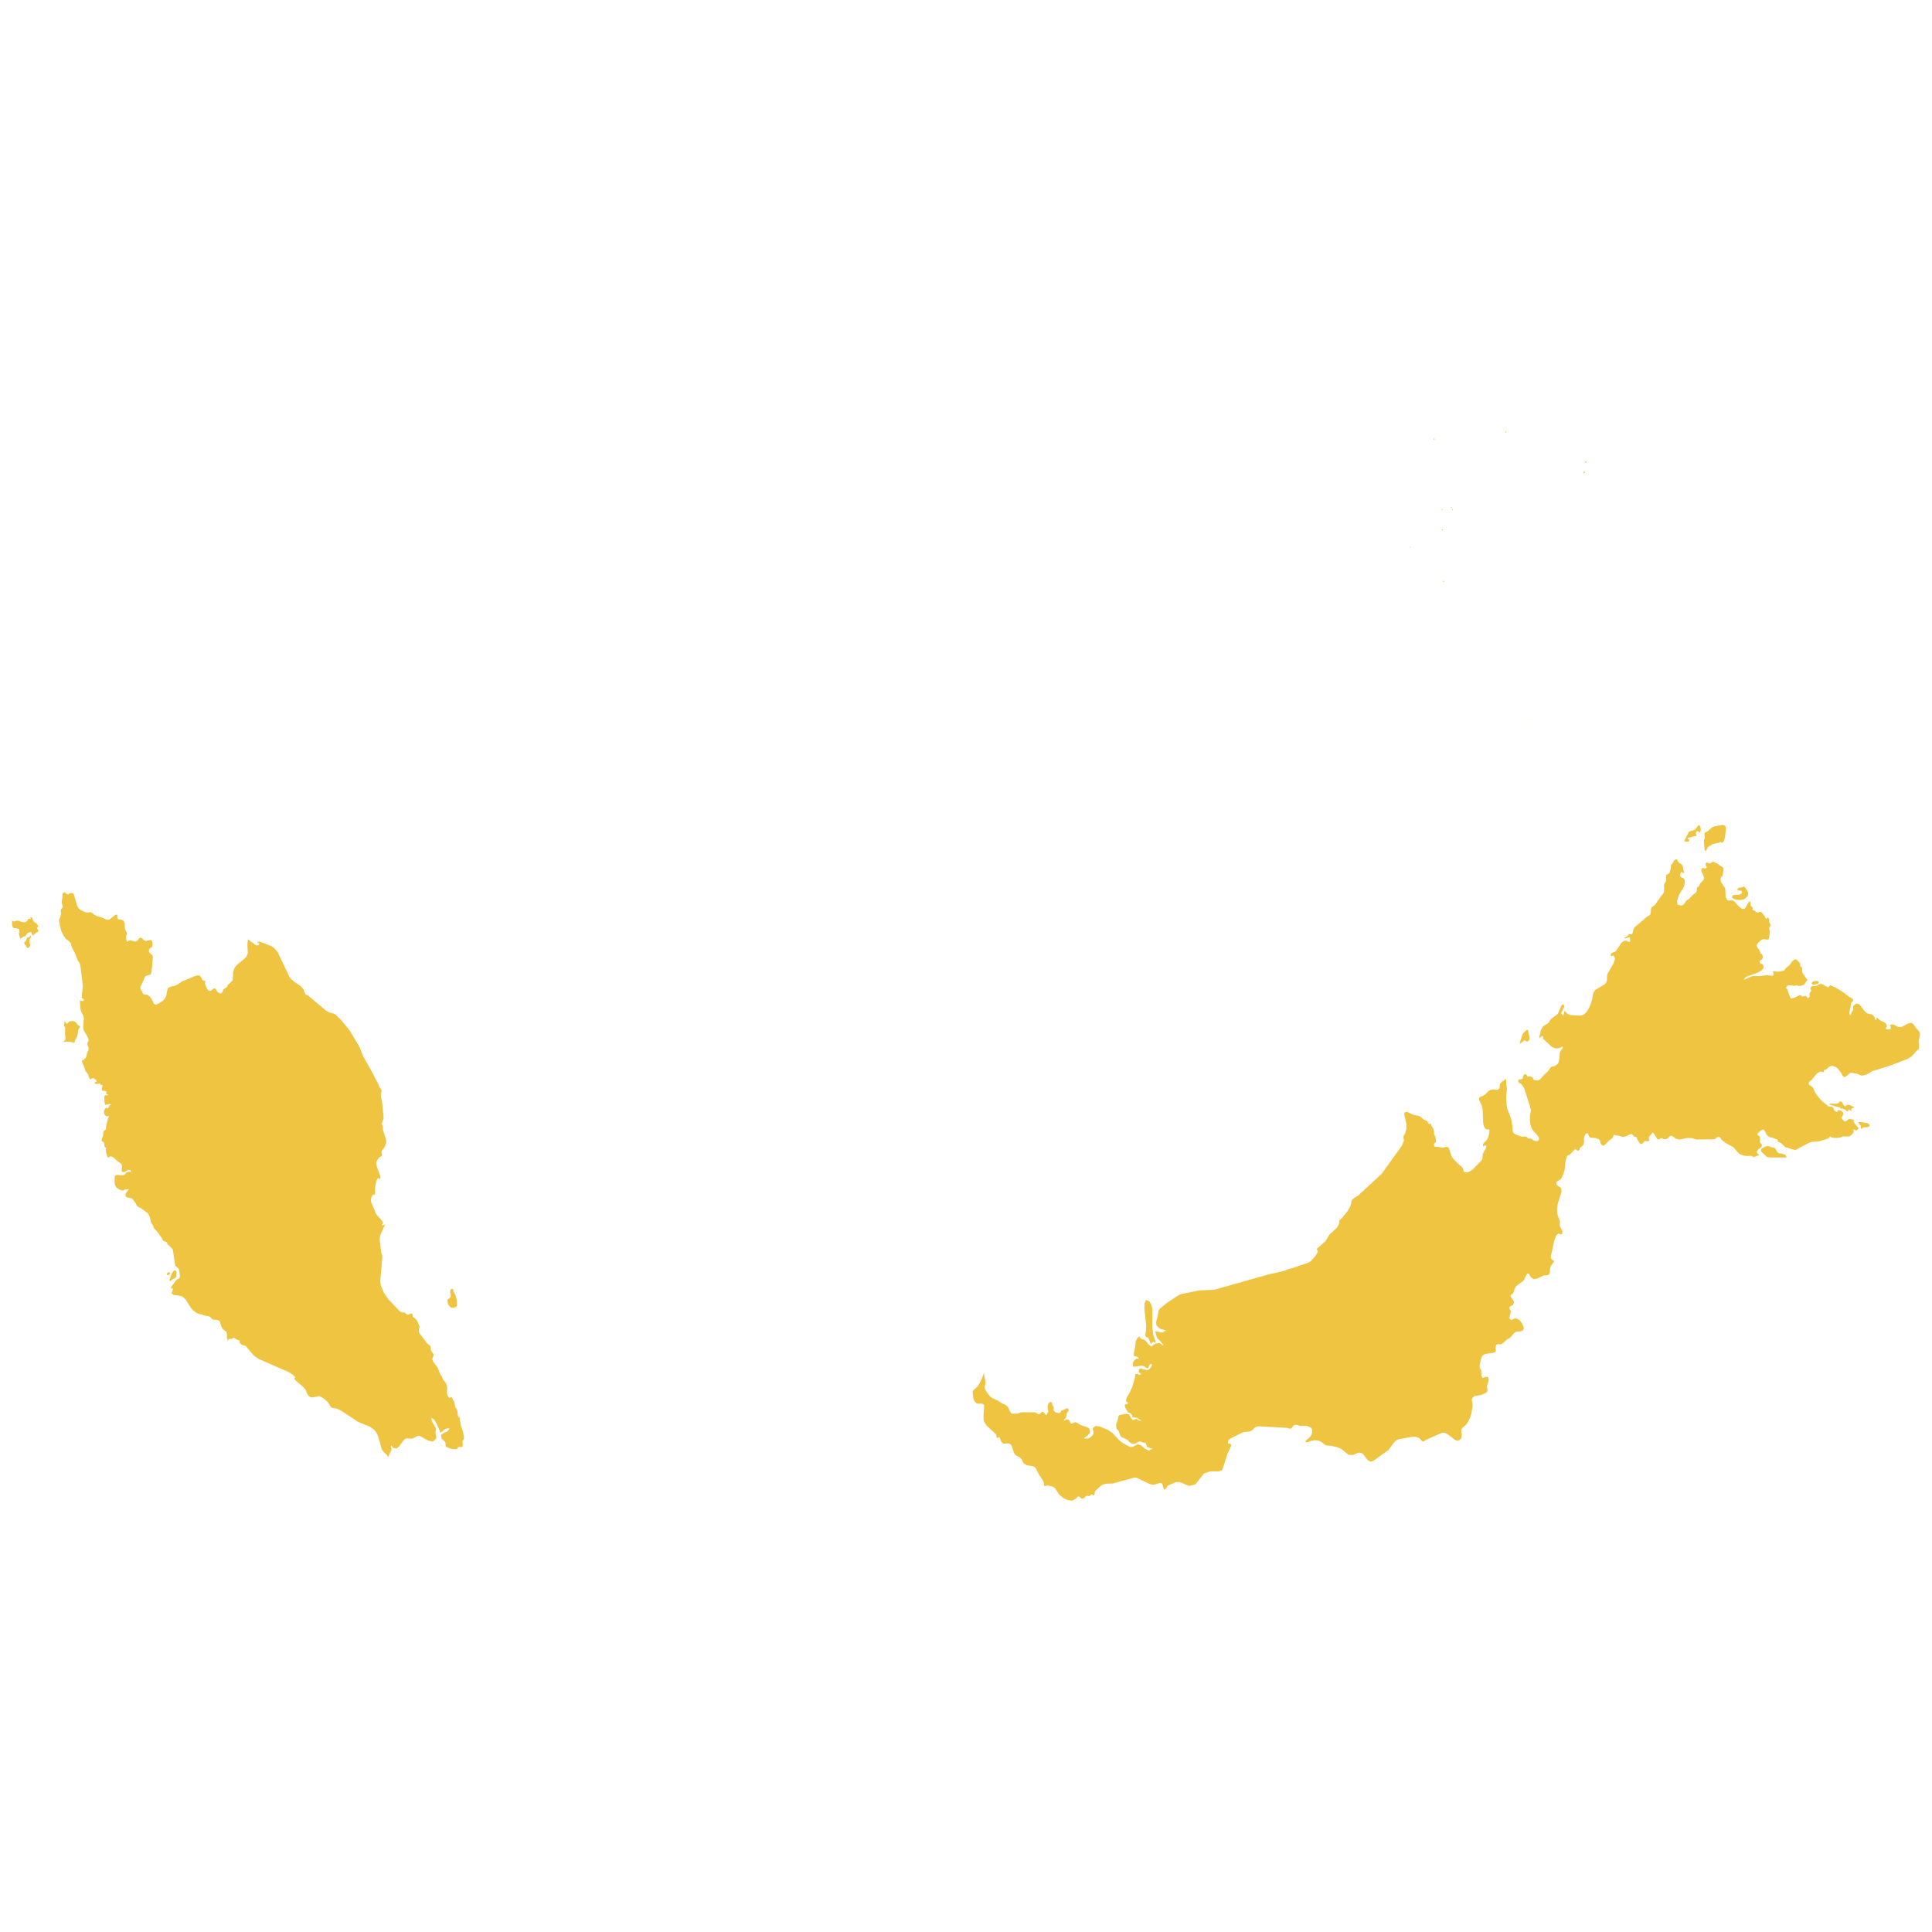 <svg xmlns="http://www.w3.org/2000/svg" viewBox="0 0 800 800"><path d="M731.66,479.06l-.28-.23-2.12-2-.17-.5.31-.59.71-.53.83-.41.63-.2.75,0,1.46.53.71.12.44.21.39.5.55.91.36.41.36.23.38.09.55,0,1.88.65.19.41v0l.25.62-2.21,0H733Zm-629-90.14,1,.79,2.15,1.53.47.27.94-.27.19-.5-.36-.35-.66.23.47-.67.85,0,4.68,1.82.91.59,1.68,1.88,4.82,10.17.83,1.09.85.73.36.29L124,408l.94.79.77,1,.52,1.41.42.64,1.1.53,7.22,6.09,1.7.91,1.66.38.66.44,2.09,2,3.72,4.5,4.1,6.9,1.41,3.65,4,7.14,2.37,4.62.25.82.14.29.71.88.22.45,0,.49-.3,1.27.05,1,.42,1.79.66,6.5-.06,1-.38.79-.28.88.5,1.91-.09.62,1.3,4,.11,1.29-.11.47-.55,1.53-.3.5-.28.26-.58.74-.14.32,0,.38.25,1.12-.25.44-.25.15-.05.06-.33.11-.33.24-.83,1.17-.36.68,0,.76.27,1.36,1.49,4-.14,1.06-.91-.59-.68,1.24-.42,1.94-.16,1.41.05,1.59-.14.76-.68,0-.42.56-.33.73-.16.59.05.85.19.74,1.57,3.61.14.53.69,1.06,1.38,1.41,1,1.44L158,507.4l1.38-.3-1.95,4.44-.23,1.76.67,5.32.27.86.19.85-.88,10.4.28,1.71,1.29,3,1.88,2.65,4.76,5,.08.06.47.21.64.15.68,0,.22.11.61.59.44.18.39-.06,1-.5.61.23.08.33-.11.35.11.41,1.4,1.15.5.67,1,2.44-.33,1-.06.86.31.79,3,4,.36.35.88.68.28.29.16.44,0,.85.08.5.25.47.72.94.13.5-.08.41-.38.86-.09.5.28.88,1.87,2.47,1.05,2.7.74,1.06.47,1.09.25.47.85,1,.25.48.33.94.06.82-.11,1.88.19.88.44.94.55.47.5-.41H187l1.13,2.09.36,2,.74,1.11.2.62.08,1.47.22.59.5.59.3.55-.22.45.27.58.31,1.8.8,2.35.38,2,.06,1.08-.28.47-.33.39.11,1.88-.19.64h-1.54l-.2.15-.41.62-.19.15-1.82-.09-.8-.18-1.63-.68-.3-.29-.05-.44,0-.82-.22-.62-.46-.44-.56-.41-.41-.44-.22-1.56,1.08-.77,1.48-.61,1-1.21-.74-.17-.72.2L184,592l-1.35,1.09-.31.15-.13-.3-.22-.76-1.3-2.82-.94-1.53-.9-.68-.25.53.41,1.18,1.52,2.56,0,.58-.22,1.21.11.56.17.61.11.68-.11.65L179.19,597l-1.93-.53-3.5-1.91-1,.09-1.62.88-.83.21-1.63-.15-.6.09-.66.35-2.07,2.79-1.21,1-1.43-.29-.06-.18-.3-.47-.3-.29-.17.2.06.47.19.65,0,.35-.09.47-.71,1.15-.58,1.5-.5-.85-1.4-1.3-.58-.82-.36-.85-1.29-4.68-.75-1.64-1.13-1.38-1.7-1.15-4.77-1.94-6.8-4.5-1.66-.85-.88-.26-.93-.09-.67-.18-.46-.44-.66-1.15-.78-1-1-.91-1.13-.76-1.24-.62-.66.27-2,.32-.69,0-.91-.53-.52-.82-.78-1.85-.66-.83-3.27-2.82-.47-.53-.28-.53.33-.08.06-.12-.08-.21,0-.17-.53-.56-.71-.56-1.52-.94-5.64-2.44-6.48-2.85-1.35-.85-1.1-.91-3-3.59-.47-.24-.85-.17-.8-.5-.47-.65.06-.76-.66-.18-.64-.26-1.18-.77-.72.5-1.26.09-.5.62L94,554,94,552.66l-.22-1.18-.69-.5-.27-.14-.39-.36-.58-.67-.8-2.5-.35-.47-.55-.24-1.91-.17-.49-.33-.41-.47-.69-.53-2.23-.41-.83-.41-1.35-.23-.88-.41-1.6-1.21-.94-1.18-2-3.26-1.24-1.11-1.76-.45-1.82-.2-1-.68.69-1.94-.91-.14.08-.56,2-2.65.58-.56.58-.23.44-.47v-1.12l-.31-2.09-.24-.55-1.16-.94-.28-.56-.79-5.62-.23-.85-.6-.67-1.38-1.27-.16-.32-.14-.38L69,514.3l-.8-.23-.41-.18-.33-.23-.14-.21-.28-.71-1.9-2.7-1.27-1.32-.24-.38-.33-1-.8-1.24-.39-1.91-.3-.91-.66-.94-2.92-2.15-1-.44-.39-.29-.22-.32L56,498l-1-1.38-.69-.5-1.87-.35-.44-.44,0-.77.42-1,.71-.7.17-.33-.47-.14-.88.14-.47.15-.17.18-.46.17-1-.32-1-.53-.56-.38-.46-.65-.25-.67-.11-.8,0-2.14.22-.71.49-.29,2.54.12.79-.15.64-.82.69-.36.82-.14.66.14-.41-.94-.94.12-1,.5-.44.32-1-.11-.19-.68.16-1,0-1.12-.42-.58L48,480.3l-.66-.68-.8-.62-.91-.2-.91.62-.41-.89-.39-1.41-.16-1.29.27-.56-.6-.2-.2-.53,0-.68-.17-.68-.44-.47-.41-.08-.17-.27.19-.94.39-1.09.14-.58,0-.83.19-.56.77-.58.16-.62L44,466l.71-2.82.52-1.14-.6.26-.75-.21-.6-.58-.25-.8.14-.88.38-.79.53-.38.63.41.28-.62.3-.5.36-.38.41-.27-1-.2-.88.35-.67,0-.24-1.21-.14-2.11.38-.56,1.16-.09v-.32l-.22-.06-.61-.24.31-.61-.08-.27-.8-.29-.42-.06-.24.12-.2,0-.25-.62,0-.59.3-.73v-.44l-.22-.15-.39,0-.35-.15-.14-.58-.39.23-.44.09h-1l-.44-.18.19-.38.41-.32.25,0,0-.59-.16-.18-.3-.14-.47-.41-.39-.21-.47.09-.38.29-.28.3-.49-.59-.25-.59-.11-.59-.25-.61-1-1.21-.25-.91L34.57,441l-.33-.59-.33-1,.06-.35.16,0,.17.06.19-.12.42-.47.44-.41.35-.5.31-1.41.58-1.35.11-.88-.11-.47-.39-.86-.08-.26.08-.53.41-.79.09-.47-.14-.56-1-2-.82-1.24-.22-.58-.06-1,.25-3.71-.25-1-.91-1.73-.22-.91-.27-3.68.38.18.47.12.47,0,.33-.27,0-.41-.3-.26-.38-.21-.2-.17.47-5-1.07-8.7-.36-.76-.58-.83L31.9,397,31.16,395l-1.43-2.82-.5-1.7-.61-.68-1.32-1-1-1.38-.88-1.85-.6-2-.28-1.85-.14-.8.33-.67.36-.94.17-1.06,0-.38-.14-.77.06-.38.27-.44.33-.32.25-.38L25.9,375l-.33-1,0-.74.28-1.73,0-1,.14-.5.25-.35.58-.21.36.24.11.14.19.24.33.2h.6v-.08l.61-.41.39,0,.46,0,.42.15.27.32L32,375.16l.47.8.77.76,1.18.59.39.21.88.29.69.06,1-.15.58.18,1.29,1,.74.38,2.46.76,1.37.65.72.18.71-.09,2.59-2h.69l.06.26v1l.11.36.33.26.38.06h.42l.44.06.93.59.39.82.11,2.06.08.5.2.47.46.85.09.38-.09.38-.13.39v0l-.09.38,0,1.23.08.38.36.62H53l.22-.29.49-.18.55.06,1.66.47.77-.21,1-1.23.78-.15,1.29,1.12.66.23,1.85-.41.52.18.28.56.11.88-.09,1-.35.38-.56.27-.52.7,0,1,.66.65.74.61.28.86-.2,1.67L63,400.44l-.27,1.41-.06.82-.3.8-.75.29-.85.18-.66.44L58.46,408l-.25.49-.11.5.08.47.19.36.33.53.47,1,.28.35.38.15.77,0,.39.08.91.65.77.94.61,1.09.46,1.06.67.35,1.13-.38,1.87-1.21.63-.64.5-.77.36-.85.11-1,.49-1.94,1.24-.71,1.6-.29,1.54-.79,1.41-1,4.32-1.8,1.41-.58.93-.24.86.24.63.88.19.5.22.35.31.21.46.05.39.18v.35l-.11.44,0,.39.8,2,.63.73.83.18.39-.21,0,0,.69-.67.47-.18.55.18.3.44.25.53.36.44.85.5.66-.06.47-.56.33-.91.22-.27,1.16-.76.25-.38.13-.38.22-.36.45-.32,1.29-1.21.28-1.64v-1.85l.6-1.8,1-1.29,3-2.44,1.07-1.15.47-1.35-.19-3.38ZM628.75,447h.66l.6-.09.47-.33.39-1.41.47-.38.55.06.44.59.14.29.19.09.88-.06.39.06.41.18.3.23.44.85.72.27h.83l.66-.12.46-.35,1.33-1.44.19-.27,1.6-1.5,1.29-1.76.5-.26.82-.15.78-.38.63-.47.38-.5.22-.68.28-1.76.08-1.56.09-.41.44-.88.33-.36.33-.26.16-.32-.25-.59-1.54.76-1.49,0-1.37-.61L639,430.16l-.09-.39.09-.38,0-.26-.41-.12-.2.09-.77.73-.25-.53.14-.58.25-.68.25-1.41.3-.56.28-.47.13-.32.47-.44,2.1-1.33.46-.88.47-.65,2.84-2.17,1.4-3.26.8-.86.55,1-1.37,2.77.82,1.23.2-.44.19-1.18.19-.47,1.35,1.3.85.38,3.56.26,1.15-.05,1.08-.39L657,419l1-1.68.8-1.91.49-1.73.31-1.88.24-.83.44-.7.58-.53,3.61-2.15.63-.73.28-1,.11-2,.25-.82,2.45-4.26.58-1.88-.64-1.27-.9.35-.31-.58.42-.8,1.21-.41.71-.5,1.9-3,.86-.82.52-.29.66-.09.5.18.58.29.52.09.22-.41-.16-1.44-.5-.12-.77.38-1,.15v-.27l1.1-.61.63-.74.17-.15.27,0,.83,0,.36-.26.08-.15v-.23l.36-1.38.11-.27.19-.35.39-.47,3.55-2.91.61-.65.74-.59.75-.38.6-.47.25-.91,0-.79.13-.83.31-.64.52-.27.72-.56,2.48-3.58.6-.62.42-.59.24-.76.09-1.12-.06-1.44.06-.44.16-.35.5-.71.16-.44L689.9,363l.13-.74,1.13-.59.33-.67.39-1.68.06-1L692,358l.3-.18.17-.14.41-.68.22-.53.36-.35.44-.27.47-.08.11.17.41,1,1.65,1.18.25.47.55,3.11-.74-.47-.44-.14-.2.17-.24,1.36,0,.26.47.41.63.24.58.38.25.91-.17,1.7-.41,1.12-1.35,2.06-.72,1.5-.58,1.88.22,1.5,1.63.41.85-.44.64-.8.47-.76.41-.35.55-.24,1.79-1.85,1.32-1,.25-.53.17-1.5.19-.17.25-.09.3-.24.55-1.17,1.43-1.59.22-.65-.25-.88-.88-1.88,0-.91.33-.5.33-.06.36.15.5.09.35-.12.25-.32.11-.33-.14-.11-.3-.21-.08-.47.08-.5.14-.29.44-.09.47.15.47.17.3.06.36-.21.6-.55.25,0,.33.17,1,.47.33.09.14.18,2.07,1.35.24.2.17.33,0,.76-.28,2.06-.16.44-.56.32-.19.74.08.88.25.73,1.43,2,.22.77.11,2.67.17.71.47.91.52.32,1.63-.06.63.24.52.5.89,1.06,1,1,.71.53.66.24.64-.15.47-.47.93-1.73.64-.8h.33l.13.65,0,1.18.17,0,.93,1-.16-.05-.08.2-.06.27,0,.2.14.09.52.15.16.06.61.58.39.24.52.06.55-.3.44-.08.39.23,1,1.18.44.7.41.91h.28l.14-.35.19-.18.22,0,.25.21.19.32.06.33v.38l0,.47.14.41.39.76,0,.3-.13.38-.28.41-.19.38.41,1.15-.39,2.85-.24.65-.61.09-1.32-.27-.77.27-.72.52-1.16,1.09-.35.74.22.7.85,1.09.66,1.67.58.27.14.26,0,.42.11.32v.35l-.16.53-.36.35-.36.15-.3.18-.11.53.27.7.55.15.58.29.28,1.06-.25.68-.58.61-1.4.91-5.1,1.86-1,1.11.69-.14,2.31-1.06,1-.27,2.83,0,2.7-.35,2,.24.71-.09.25-.5-.36-1.06.44-.26.42,0,.46.15.58.09.72-.06,1.9-.38.41-.29.25-.53.55-.56,1.1-.83,1.3-1.82.71-.38.17-.21.27-.11.58.14,1.38,1.5.08.41,0,.5.05.39.69.38.11.53-.06.88.2,1,1.68,2.41.25.2,0,.3-1.18,1.7-.61.39-.88.26-1,.06-.75-.3-.66.24-2.5-.24-.69.24-.42.53-.08.53.36.23.19.33,1.21,3.35.33.29.17,0,.25-.09.47-.12.63-.2,1.6-.8.69-.17.3.09.27.35.39.15.3-.06.39-.18.41-.09.41.18.42.65.27.14.42-.17.3-.47v-.42l-.17-.44.25-.76.2-.29.24-.3.11-.35-.33-.79.09-.47.6-.5,1.79-.18,1.68-.79.86.17,2.09,1.21.19.06.22-.18.44-.53.33-.15.42.18.35.26.28.12.8.21,4.1,2.56,1.41,1.23.55.35.72.35.57.42.25.55-.16.45-.28.23-.3.15-.11.17-.42,2.44-.24.94-.14.92.27.88h.28l.39-1.09.24-.5.31-.35.19-.44-.06-1.15.17-.47,1-.76h.88l.77.58,1.9,2.47.77.77.69.32L775,420l.77.58.53.86.27,1,.31-.23L777,422l.06-.29v-.44l1.9,1.53.71.23.86.41.69.91.13.92-.71.41.44.38.63.23.66,0,.47-.32.11-.59-.22-.44-.11-.38.52-.35,1,0,1.9,1.08,1.21,0,3.14-1.58,1-.18.63.32.58.68,1,1.38.89.91.35.59.17.71-.08.94-.39,1.41-.08.73.19,2-.08,1.09-.94.85-2,2.26-1.6,1-7.36,2.85-7.49,2.33-1.46.94-.94.44-1,.32-.85.09-.63-.15-1.24-.59-1.16-.17-.85-.27h-.5l-.5.18-1.18,1-.88.59-.39,0-.52-.39-.22-.32L762.2,444l-1.4-1.74-1.24-.67-.86-.3-.35.24-.42-.12-.85.59-1.24,1.12-.33-.24-.19.15-.09.44.06.56-1.54-.41-1.44.94-2.25,2.7-.69.53-.31.35-.11.44.06.53.16.18.28.12,1,.7.27.24.22.38.47,1.26,1,1.56,1.1,1.41,1.24,1.24,1.4,1.08.53.53.33.27.35.11h.39l.83.12.33.15.16.26.33.77.2.32.24.24.28.17.69.33.11-.74.55-.18.72.24.57.38.44.56.09.56-.22.53-.44.56-.17.53.36.47.49.41.25.35.33.26.75-.38,1.15-.91.44.24,1,.14.49.21-.25.59.47.79,1.6,1.85,0,.3-.33.47-.47.29-.33-.06-.42-.2-.6-.18.19.73-.16.65-.42.56-.41.41-.63.47-.55.18-1.6-.09-.69.09-1.3.41-.77.12-1.73,0-.91-.18-.63-.47-.53.76-.33.21-3.63,1.09-3.25.32-1,.32-5.34,2.88-.88,0-2.48-.76-.66-.12-.5-.23-1.54-1.53-.58-.36-.33-.14-.36-.09-.14-.18-.27-.82-.14-.18-.55-.05-1.27-.53-1-.18-.39-.15-.88-.64-.44-.77-.38-.82-.64-.82-.6.08-.88.59-.78.74-.35.47.13.38.78.5.19.47v1.76l.14.47.6.62.08.53-.19.5-.36.41-.82.59-.28.26-.19.38-.25.3-.11.38.14.21.71.73.28.35-.41,0-.33.06-1.68.71-.36-.35-.64-.27-1.1.09-.66,0-1.38-.23-1.12-.33-.94-.62L717.69,475l-3.28-1.8L712.92,472l-.3-.44-.25-.41-.3-.3-.58-.12-.49.15-.64.62-.41.23-7.41.15-2.26-.65h-1.65l-3.17.62-1.54-.35-1.46-1.12-.72-.09-1.29,1.15-.75.23-.79,0-1-.44-1,.56-.52,0-1.77-2.73-.44-.06-.27.53-.86.91-.3.62v.44l.22.32.08.27-.33.35-.71.18-.44-.18-.44,0-1,1.09-.41.14-.41-.05-.42-.21-1-1.85-.16-.53-.14-.24-.27-.08-.28,0h-.27l-1.08-1.14-1.05.23-1.1.59-1.15.35-.56,0-1.81-.53-.94-.06-.41-.09-.42-.24-.33.94-.3.5-.44.39-.72.47-2,2-.5.3-.66-.27-.44-.5-.25-.7-.14-.71-.24-.32-.5-.29-1-.39-1.71-.11-.8-.21-.39-.62-.16-.7-.36-.33-.49.06-.53.56-.38,1.35,0,1.44-.19,1.3-1.51,1.38-.17.56-.19.44-.55.14-.39-.23-.3-.35-.3-.15-1.71,1.7-.31.39-.24.29-.83.24-.36.41-.3,1-.25.73-.44,3.82-.52,1.85-.77,1.68-.36.47-1.43.82-.28.33,0,1,.66.61.8.47.58.65,0,1.41-1.57,5-.22,1.7,0,1.71.17,1,1,2.58,0,.44-.08.88,0,.45.14.52.66,1.27.3.91,0,.47-.22.41-.42.15-.35-.09-.36-.21-.42-.05-.85.94-.74,2-1.41,6.47,0,.76.63.83.64.2.08.33-1.41,2-.24.76-.14,1.82-.33.85-.66.3-1.66.17-2.61,1.24-1.27.23-1.16-.58-1-1.65-.55-.18-.69,1.12-.68,1.5-.47.56-2.32,1.7-.66.65-.52.91-.17.5-.11.44-.13.44-.33.5-.55.5-.34.18-.08.17.19.59,1,1.44.28.85-.44,1-.44.33-.45.11-.35.15-.25.53.05.41.42.88.13.41-.16.89-.36,1-.08.85.58.62h.47l.85-.45.44-.14.47.06.52.17.5.24.41.29.61.71.6,1,.47,1,.08.76-.52.82-.85.3-1.82.17-.88.59-1.49,1.82-.63.41-.69.33-1.74,1.56-.74.52-1.57-.11-.5.29-.27.91,0,.91.14.68-.28.5-1.07.38-3.11.44-1.21.74-.64,1.7-.44,2.32,0,.83.16.38.44.67.09.45,0,1.41,0,.38.44.94.44.06.66-.33.94-.11.38.29.17.56v.67l-.11.53-.36.89-.17.73v.74l.17.91-.06.79-.52.53-2.26.94-2.17.26-.39.18-.44.35-.36.41-.22.36-.11.47.06.29.11.32.13.53.06,1.36-.47,3-.74,2.27-1,1.82-.58.73-1.43,1.21-.44.73V593l.16.91,0,.91-.25.83-.66.64-.93.27-.86-.3-3.19-2.41-.94-.49-.94-.15-.77.23-6,2.68-.11,0-.86.64-.41.15-.53-.2-.38-.42-.39-.47-.41-.38-1.46-.47h-1.62L579,596l-.74.32-.91.86-2.42,3.26L568.51,605l-1,.24-1.12-.59-2-2.58-.88-.5-.83-.06-.85.26-1.6.71-1.82-.06-3-2.47-1.92-.76-2.34-.53-1.79-.12-.58-.18-1.33-1.09-1.48-.76-1.55-.15-1.57.3-1.54.56-.6,0-.11-.36.24-.47,1.22-1,.63-.7.44-.8.25-1-.06-1-.36-.58-.68-.38-1-.45-.69-.08-2,.05-.77-.17-.69-.24-.66-.08-.75.26-.38.38-.25.41-.28.36-.49.23h-.28l-1-.35-12-.65-1,.24-.66.47-.55.61-.69.56-.71.27L515,593l-.94.36-4.65,2.35-.75.61-.27,1.09.19.35.91.06.25.36,0,.49-.14.48-1.26,2.67-2.1,6.52-.3.5-.52.24-1.05.18-3.25,0-2.54.85L495,614.64l-2.43.65-1.15-.35-2.1-.94-1.07-.33-.72,0-.6.08-3.36,1.39-1,1.44-.47.26-.47-1-.16-.73-.22-.65-.41-.38-.72,0-1.57.53-.8.17-.85-.06-.91-.26-5.4-2.56-.8-.09-9,2.47-2.53.09-1.21.24-1.13.55-2.23,2.06-.42.65,0,.76-.09.36-.3.2-.22,0-.39-.38-.13-.06-.5.27,0,.14-.8.33h-.19l-.44-.18H450l-.44.29-.74.77-.53.2-.55-.08-.36-.3-.27-.32-.3-.21-.45,0-.16.12L446,620l-.41.53-1.68.86-1.93-.27-1.85-.94-1.51-1.29L437,616.44l-.66-.65-.53-.21-2-.49-.58.11-.55.18-.36-.15-.08-.88-.22-1-2-3.11-.88-1.83-.6-.88-.72-.41-2.37-.32-.74-.3-.94-.73-.83-1.62-.77-.73-1.43-.74-.5-.47-.49-.91-.77-2.53-.5-.7-.71-.38h-.8l-.8.08-.8,0-.69-.62-.72-1.82-.3-.3-.77.44-.22-.06-.11-1.2-.28-.44-3.58-3.29-.77-1.06-.44-.85-.22-.86,0-2,.25-3.38-.22-.82-.72-.29h-1.76l-.52-.21-.47-.41-.36-.53-.27-.53-.2-.53,0-.32,0-.32-.24-1.53,0-.68.36-.53,1.46-1.32.41-.53.64-1,1-2,.75-2.29,0,0,.16.73.11.95.39,1.76.05.85-.14.68-.19.59,0,.7.36.94,1.19,1.79.74.8.83.64,2.48,1.12,1.43,1,1.62.73.69.53.5.74.66,1.5.49.67.58.15,2,0,.46-.12.64-.32.85-.12,5.15,0,.53.15.77.59.47.11.19-.11.6-.53.31-.21.36-.12.24-.05.22.14,1,1.15.27.09.22-.74.39-.53.08-.23,0-.27-.19-.44-.05-.17-.06-1.39.06-.38.49-.94.66-.44.55.24.31,1.23.36.53.13.26,0,.27-.05.62,0,.29.14.29.19.24.2.2.27.15.3.15.34.06.9.06.42-.18.49-.79,1.22-.44.71-.45.66-.08.5.79-.5.65-.33.61-.22.65-.05.85-.17.36-.71.79-.23.47,1.08-.47.55-.06.58.24.38.49.11.45.14.38.47.17.36-.08.82-.44.47-.06.55.2,1.66,1,2.31.74,1,.61.52,1-.25,1.06-.71.79-1.52,1.06v.3l1.08,0,.82-.15.75-.41.8-.74.41-.82-.06-.82-.19-.77,0-.67,1.08-.88,1.84.26,3.45,1.5,1.73,1.2,3.06,3.27,1.54,1.08,2.4,1.3.49.17,1-.14,1.35-.74.83-.29,1.32.56,1.46,1.29,1.57.79,1.73-.88-.66,0-1.13-.44-.55-.12-.16-.26-.39-1.18-.28-.29-.66-.09-1.1-.44-.6-.06-.47.15-1.46.7-.86.06-.77-.23-.66-.47-.58-.65-.71-.56-1.79-.76-.66-.59-.72-2.06-.77-.79-.17-.53-.05-1.26.05-.36.53-1.49.33-1.56.38-.56,2.32-.47.88-.06.8.29.52.8.52,1,.66.58.91-.44.53-.11.55.41.69.38.85-.26-.8-.24-.38-.21-.72-.58-.36,0H470l-.8-.21H469l-.14-.09,0-.53-.47-.7-.08-.21-.17-.14-.71-.15-.25-.12-.16-.17L466,583l-.19-.59-.09-.64.2-.24.91-.23.27-.27-.08-.23-.61-.42-.14-.35.14-.88.33-.79.91-1.47,1.27-2.79,1.13-4,.08-1,.22-.21.5.06.8.29,1-.08-1.05-.94-.08-1,.55-.56.72.09.79.29,1.49.3.33-.06.55-.39.25-.29.74-1.12.14-.35-.38-.35-.47.17-.41.45-.34,1.08-.38.09-.41-.18-1.11-.76-.82-.15-2.89.44-.58,0-.2-.47,0-1,.24-.68L470,563l.8-.41.8.18-.42-.82-.77-.3-.71-.15-.31-.35.06-.76.47-2,.41-3,.5-1.14,1-.89.35.74.53.35,1.35.44.47.44,1,1.3.33.29.25.12.24.26.28.18.36-.12,1.26-.91.36-.12,1.35-.2.3.06.72.58.8.47-.33-.76-.8-.91-1.32-1.29-.33-.53-.47-1.8-.3-.64,1.24.09,1.1.32,1,0,.8-.71.22.09.06.06.08,0,.22-.12-.88-.35-1.52-.41-.66-.41-.49-.47-.42-.47-.22-.68,0-1,.69-2.64.22-1.68.27-.65.42-.47,2.89-2.35,4.41-2.91,1.24-.64,7.68-1.59,6.14-.24,11.46-3.23,11.13-3.14,6.14-1.38,2.48-1h.47l7-2.33,1.35-.73,2.15-2.47.82-1.62-.49-1,.3-.38,1-.76,1.92-1.79.44-.27.17-.41,1.35-2.26,3.14-2.94.74-1.18.11-.35.09-.35.08-.91.19-.45,1-.79.19-.26.27-.44,1.93-2.33.94-1.73.33-1,.14-1,.33-.82.74-.65,1.68-1,9.75-9,8.43-11.7.85-2.09-.27-1.7.85-1.41.42-1.82,0-2.06-.91-4,.28-.7.9-.27,2.65,1.32,2.2.36.86.47,1.29,1.11,1,.39.5.35.3.88.25.12.61,0,.3.12.08.29.06.32.11.3.44.5.22.47.33,1.2v1.21l.55.88.27,1.91-.13.41-.58.53-.11.23,0,.65.2.41,1.37.09,1.77.38,1.65-.32.74.06.5.56.82,2.73.42.82.58.83,2.5,2.49.86.65.33.32.19.45.3,1.05.2.36,1.65.2,1.9-1.17,3.69-3.8.33-.61L614,478l.28-.85.91-1.47.3-.79-.14-.74-1.27.53,0-.88.24-.38.25-.27,1-1,.44-.73.3-.71.36-1.64.11-1.24-.31-.2-.6.12-.77-.33-.72-1.2-.25-1.56-.19-5-.14-1-.25-.88-.77-1.58-.3-.8,0-.7,0-.06.33-.35,1.49-.65.69-.47,1.29-1.32.72-.47.91-.27.74,0,.75.15.69,0,.66-.41.24-.68,0-.71.14-.67.91-1,.44-.24.39-.23.33-.3.22-.41.27.89.06,1.67.22,1.56h0l-.3,3.41.17,3.5.35,1.67,1.33,3.35.47,1.71.46,4.23.33.62.53.38,2.28.91.86.17,1.18-.11.36.11.61.56.44.21.77,0,.36.15.71.5.94.44.88,0,.58-.68-.11-.88-.58-.94-1.4-1.41-.94-1.33-.52-1.67-.22-1.82,0-1.71.31-1.7.08-.74-.19-1-2.62-8.11-1-1.53-.52-.38-.53-.26-.38-.41Zm123.65-40.8.55.21.14.41-.23.41-.46.18-.25.05-.72.27-.25,0-.3,0-.36-.12-.3-.2-.05-.3.24-.41.44-.32.5-.15Zm-274,149,.06.18,0,.38-.11.27-.39-.24-.38-.2-.39.17-.3.39-.17.41-.44-.59-.66-1.74-.41-.38-.8-.38-.17-.88.31-1.91.08-1.74-.77-7.11.08-2.14.58-1.39,1.4.56.8,1.38.44,1.8,0,7.49.36,3.18Zm-289.25-17,.09,2.14-.09.5-.49.41-.74.24-.8.06-.61-.24-.74-.88-.33-.5,0-.38,0-.24-.2-.73.06-.38.19-.24.5-.26.24-.21.42-.68v-.61l-.17-.65-.11-.7.09-.47.24-.45.36-.26.41.06.2.2.08.24,0,.53.11.29.52.85.25.56ZM772.81,465l.91.27.44.62-.17.58-.91.3h-1.51l-.58.59h-.28l-.22-.12V467l0-.91-.17-.21-.49-.44-.14-.23-.14-.47.14-.09.41,0h.69Zm-8.71-6.76.55-.73,1,0,1.16.44.88.53v.32l-.6,0-.39.3-.17.5.06.64-.8-.76-.19-.12-.19.18-.14.41-.2.26-.3-.11-.6-.53-.67-.33-.63-.17-.55,0-.14-.09-.38-.38-.2-.12-1.35-.27-2.75-.91V457h3.17l.44-.15.27-.29.25-.3.28-.17.8.14.35.62.33.77ZM632.85,427.33l.47,2.18,0,1-.71.79h-.39l-.8-.53-.33.06-.8.71-1,.64.06-.61,1.13-3.35.33-.45,1.15-1.14.64-.27ZM31.71,423.66l.36.68.63.35.39.41-.75,1.47-.16,1.68L32,429l-1,2-.14.76-2.17-.44-1.6,0-.06.09-.05.12-.11,0-.22-.09-.17-.21-.05-.2.55-.33.14-.61-.2-2.27.09-2-.09-.41-.19-.32-.19-.27-.08-.2.08-.41.14-.33,0-.29-.24-.32.49-.21.22.27.17.38.38.17.31-.11.24-.27.2-.29.22-.21.77-.2.8,0,.77.26Zm-21-34.06.55-1.36,1-.38.52-.53.11.74-.3.35-.3.47v.53l-.06.29v.71l.28.73-.17.65-.38.62-.44.17-.66-.58-.22-.68-.36-.12-.31-.85Zm4.6-5.29.41.67.14.38.08.36-.41.23-.58.18-.36.41-.5.32-.19.62L13.2,387,13,386l-.77,0-.75.29-.6.83-.55.64-.67,0-.52.53-.5.24-.3.14-.55-2.08.28-.77-.14-1.11-.63-.21-1-.24-.75.06-.33-.61L5,383l0-1.79,1,.38.77-.35,1.32.06.6.44,1.38.17.61-.14.66-.56.49-.77.39,0,.61,0-.2-.36-.05-.32.36.06.35.18.34.94.3.58.47.44.82.42,0,.35.3.17.33.33-.16.53ZM722.21,367l1,1.36.69,1.32-.17,1.35-1.51,1.29-1.05.33-1.24,0-1.24-.18-1-.38-.36-.3-.16-.38.11-.38.36-.29.44-.15,2-.12.63-.17.47-.39.19-.73-.36-.35-1.46-.09-.13-.59.46-.53,1.66-.23Zm-18.76-25.42.55.56.25,1-.08,1.06-.45.61-.74-.73-.58.29-.22.83.44.79-3.85,1,.19.41.33.2.22.27-.19.47-.39.18-.55,0-.58-.08-.44-.15,2-3.88.58-.26,1.35-.36.55-.26Zm6.78.56,3-.56.93.29.5.71,0,1-.41,3.32-.44,1.29-.61.83-.71-.39-.75.33-2.34.47-.49.23-.22.27-1.08.53-.38.26-.28.5-.17.47-.22.44-.44.35-.3-1-.3-3.3.19-.7.17-.32-.06-1.92.17-.41.22-.2.63-.24.39-.23,1-1,.91-.68.49-.23Zm-639.82,185-.16.47-.31.23-.63.18-.28-.38.31-.62.74-.29Zm2.67-.24,0,.33,0,.53-.08,1-.58.56-.77.33L71,530l-.22.23-.24.21-.31.12,0-.27,0-.47,1-2.62.56-.91.68-.29.53.26Z" style="fill:#efc441"/><path d="M637.62,216.86l0-.06h.08Zm-40,23.84.08-.09.14-.12H598l0,.09v0l0,.15-.19.26-.11,0-.11-.09v-.11Zm-13.83-14,0-.15,0-.08.33-.18.11.09-.24.29Zm13.53-7.08-.19-.06-.09-.12v-.18l.2-.17h.11l.13.14.09.15Zm4-8.35-.08-.21.11-.23.09,0,.11.09,0,.17-.11.21Zm-4,0L597,211l0-.23.11,0,.22.18.08.14-.06.12Zm3.67-.91-.2-.06,0-.21.08-.08.14,0,.13.06.06.14Zm55.33-15,.06,0,.08.2,0,.06h-.09l-.22.06-.24.24-.17-.09-.08-.21.08-.29.14,0,.41,0Zm.42-3.85-.28,0-.14-.18,0-.17,0-.06.42,0,.13.06h0l.14.2-.08.15-.06,0ZM593.82,182l-.28-.14,0-.09.25-.18.17,0,.16.18L594,182Zm29.78-2.9h-.2l-.19-.27.06-.12.08,0,.33-.12.05.15-.05.24ZM556.11,302.33l-.05-.11.11,0Zm83.49-3.47h-.17l0-.11Zm-5.84-1.11.06-.15.11.06-.06.12Zm-1.27,0-.08-.15.11,0,.08.15Zm-62.22-26v-.08h.08Zm26.88-34.56,0-.12.11,0Zm46.42-6.88-.06-.14.11,0Zm.71,0,0-.11.11,0Zm-1-.08-.06-.15.11.06Zm-51-10.76-.05-.12.11,0Z" style="fill:#efc441"/></svg>